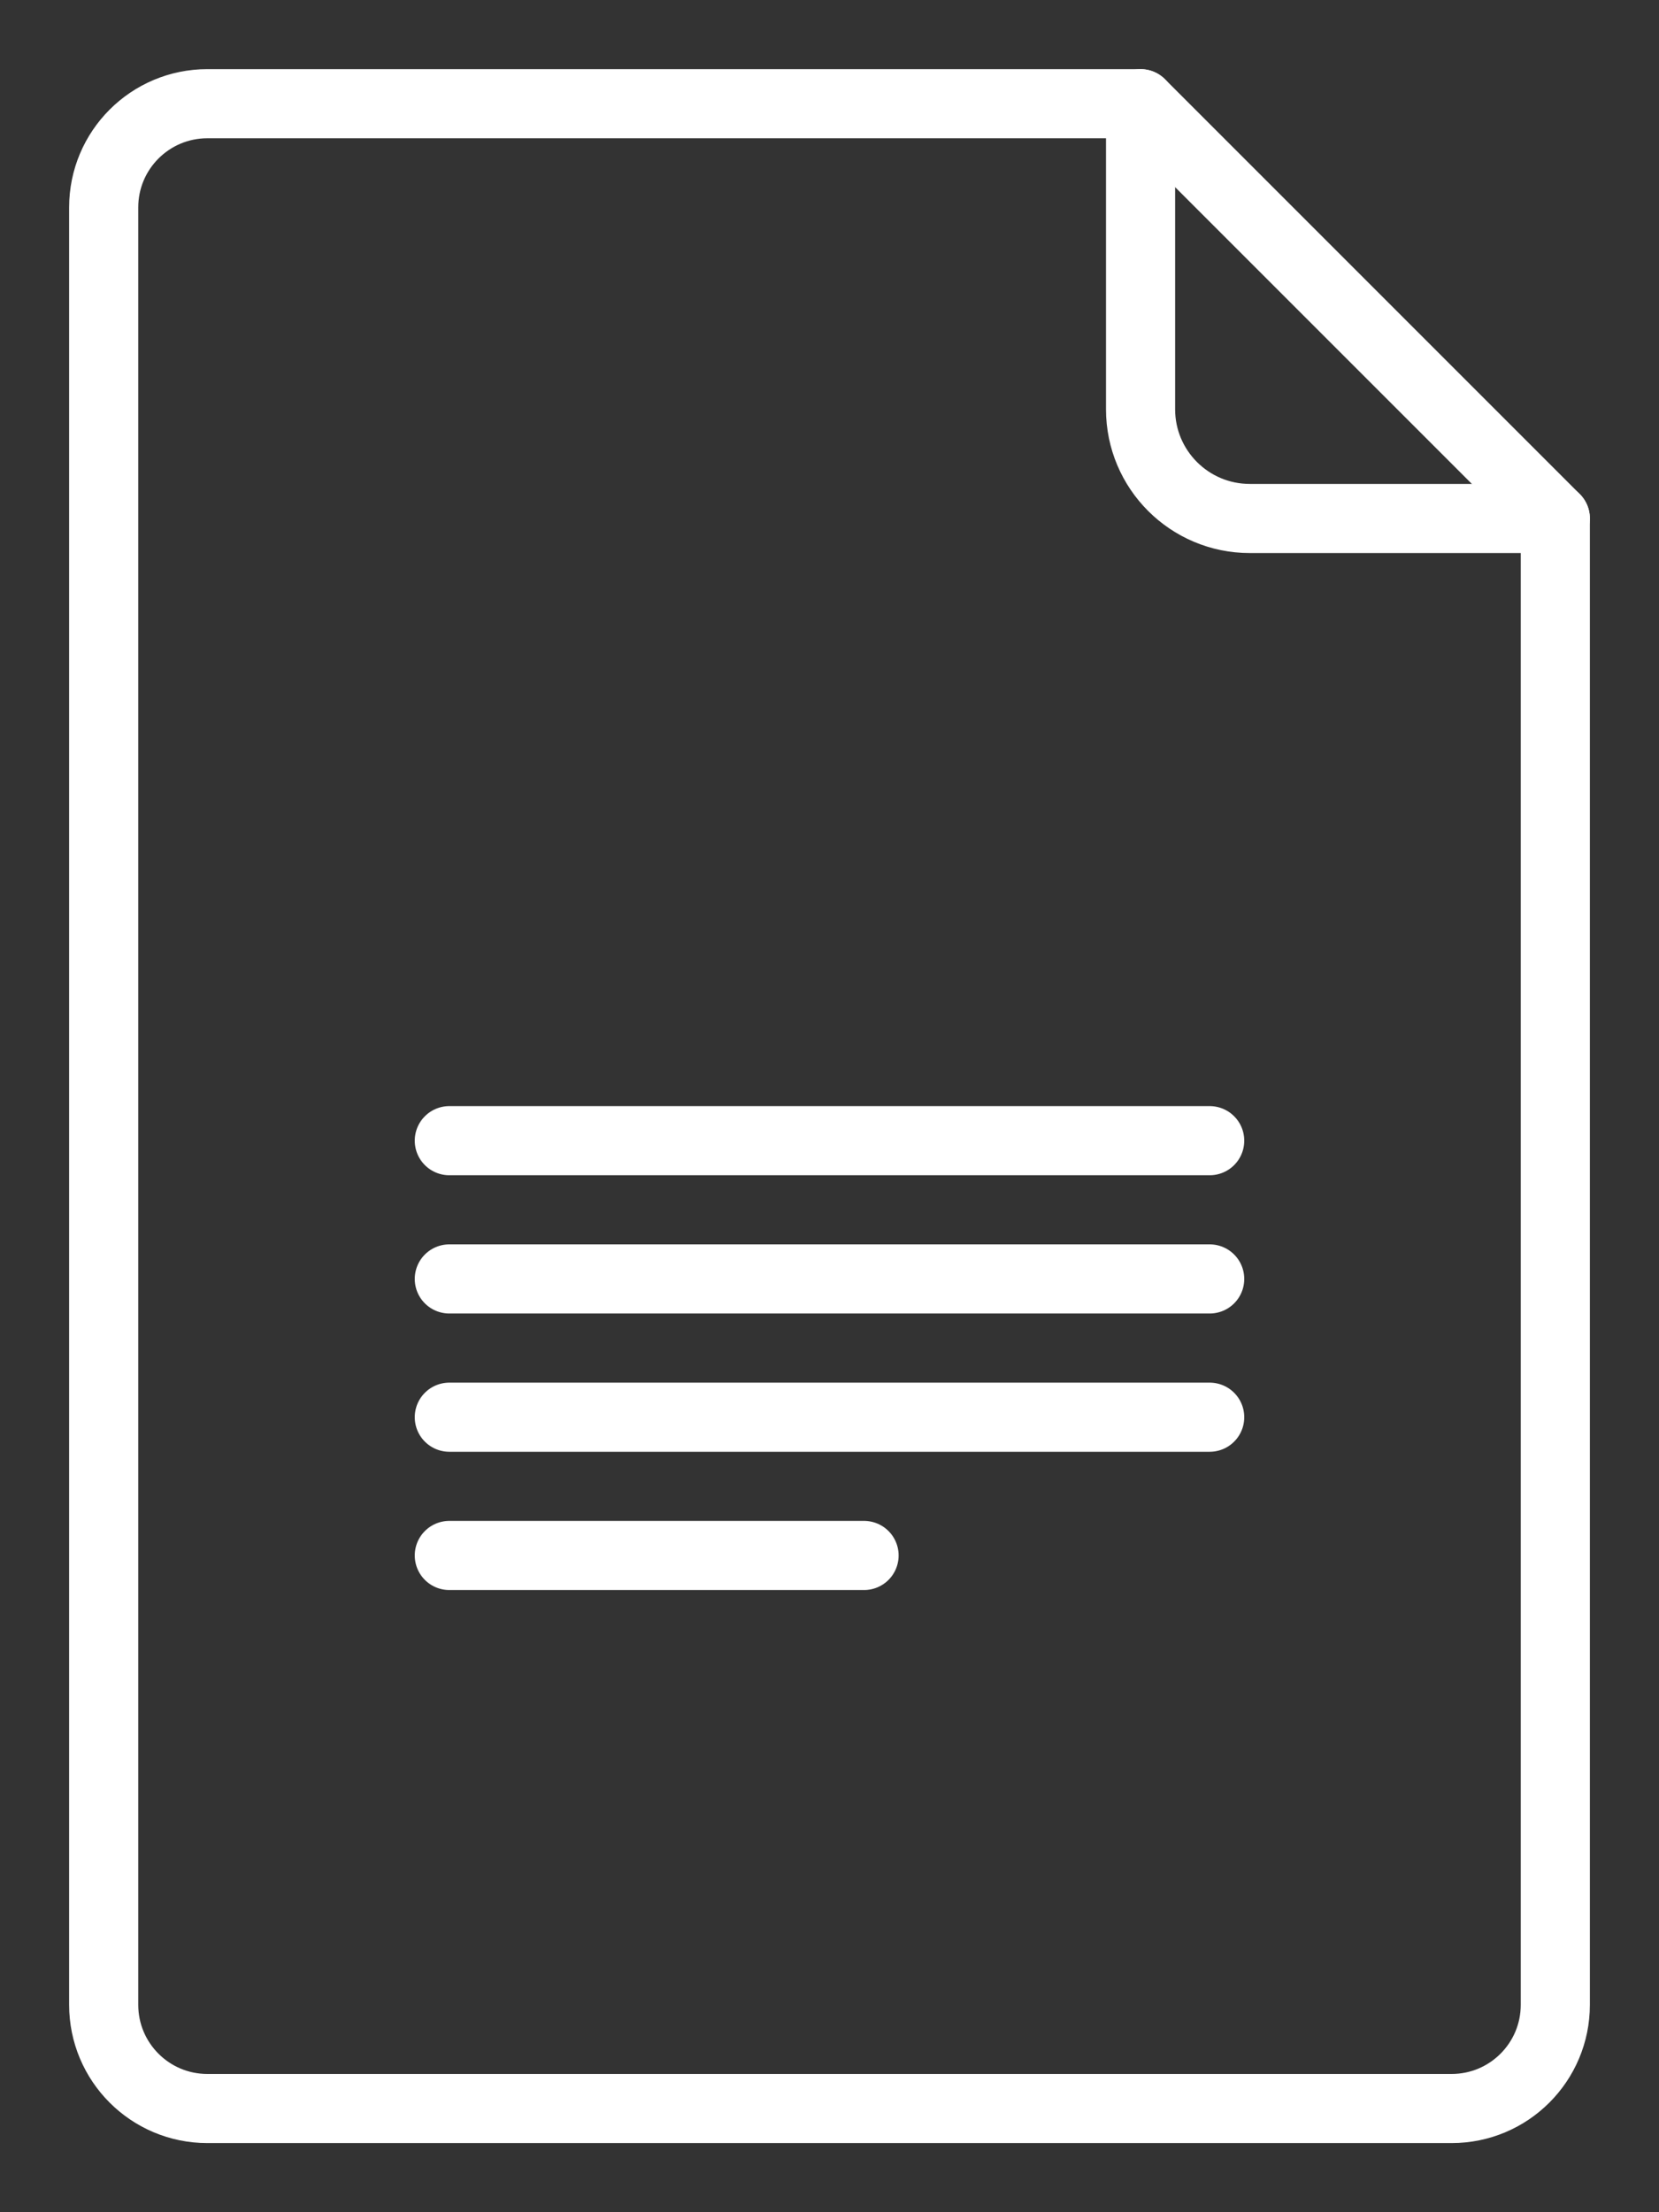 <?xml version="1.0" encoding="UTF-8"?>
<svg width="24px" height="32px" viewBox="0 0 24 32" version="1.1" xmlns="http://www.w3.org/2000/svg" xmlns:xlink="http://www.w3.org/1999/xlink">
    <rect x="0" y="0" width="24" height="32" fill="#333333" stroke="none"/>
    <!-- Generator: Sketch 52 (66869) - http://www.bohemiancoding.com/sketch -->
    <title>Page2 icon white</title>
    <desc>Created with Sketch.</desc>
    <g id="Page2-icon-white" stroke="none" stroke-width="1" fill="none" fill-rule="evenodd" stroke-linecap="round" stroke-linejoin="round">
        <path d="M6.5,16.5 L17.5,16.5" id="Path" stroke="#FFFFFF"></path>
        <path d="M6.5,18.5 L17.5,18.5" id="Path" stroke="#FFFFFF"></path>
        <path d="M6.5,20.5 L17.5,20.5" id="Path" stroke="#FFFFFF"></path>
        <path d="M6.5,22.5 L12.5,22.5" id="Path" stroke="#FFFFFF"></path>
        <path d="M21,30.5 L3,30.5 C2.171,30.5 1.5,29.828 1.5,29 L1.5,3 C1.5,2.172 2.171,1.5 3,1.5 L16.5,1.5 L22.5,7.5 L22.5,29 C22.5,29.828 21.829,30.5 21,30.5 Z" id="Stroke-5" stroke="#FFFFFF"></path>
        <path d="M16.5,1.5 L16.5,5.92 C16.5,6.793 17.208,7.5 18.08,7.5 L22.5,7.5" id="Stroke-7" stroke="#FFFFFF"></path>
    </g>
</svg>